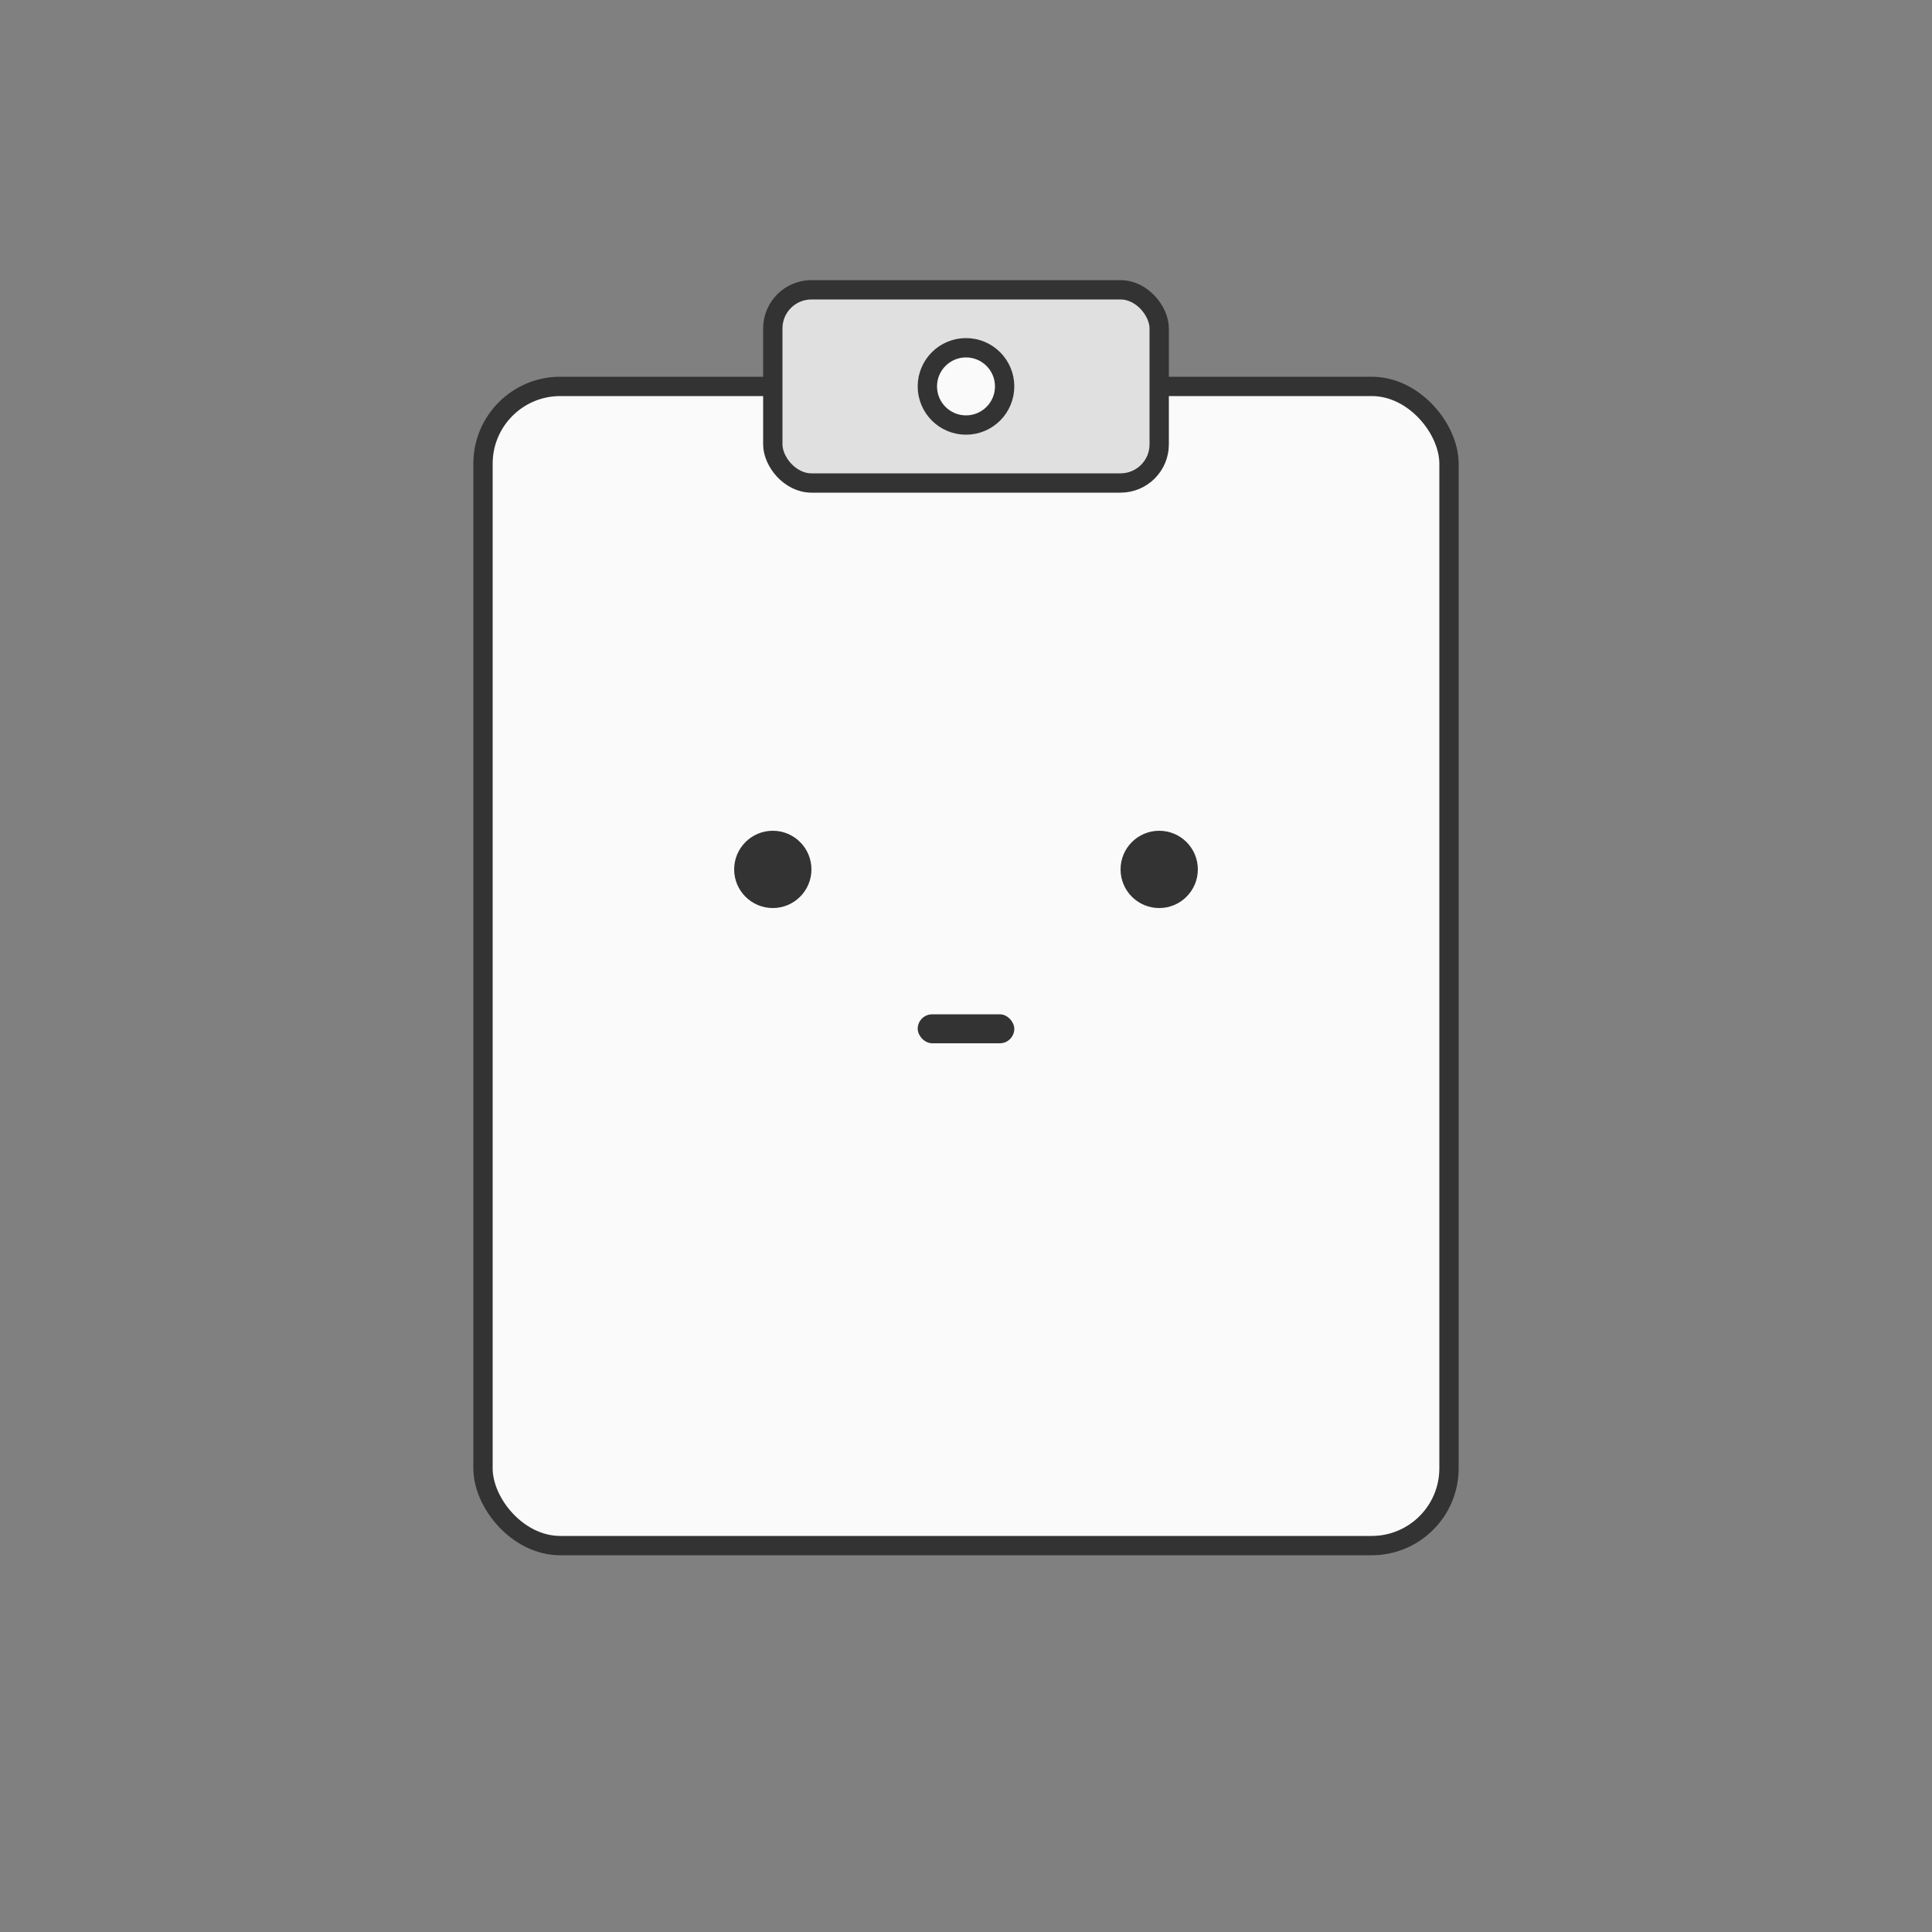 <svg width="200" height="200" viewBox="0 0 200 200" xmlns="http://www.w3.org/2000/svg" fill="none" xmlns:xlink="http://www.w3.org/1999/xlink">
  <rect x="0" y="0" width="200" height="200" fill="#808080" stroke="none"/>
  <!-- 클립보드 본체 -->
  <rect x="50" y="40" width="100" height="120" rx="8" fill="#FAFAFA" stroke="#333333" stroke-width="2"></rect>

  <!-- 클립 고리 -->
  <rect x="80" y="30" width="40" height="20" rx="4" fill="#E0E0E0" stroke="#333333" stroke-width="2"></rect>
  <circle cx="100" cy="40" r="4" fill="#FAFAFA" stroke="#333333" stroke-width="2"></circle>

  <!-- 얼굴 (눈) -->
  <circle cx="80" cy="90" r="4" fill="#333333"></circle>
  <circle cx="120" cy="90" r="4" fill="#333333"></circle>

  <!-- 얼굴 (입) -->
  <rect x="95" y="105" width="10" height="3" fill="#333333" rx="1.5"></rect>
</svg>
